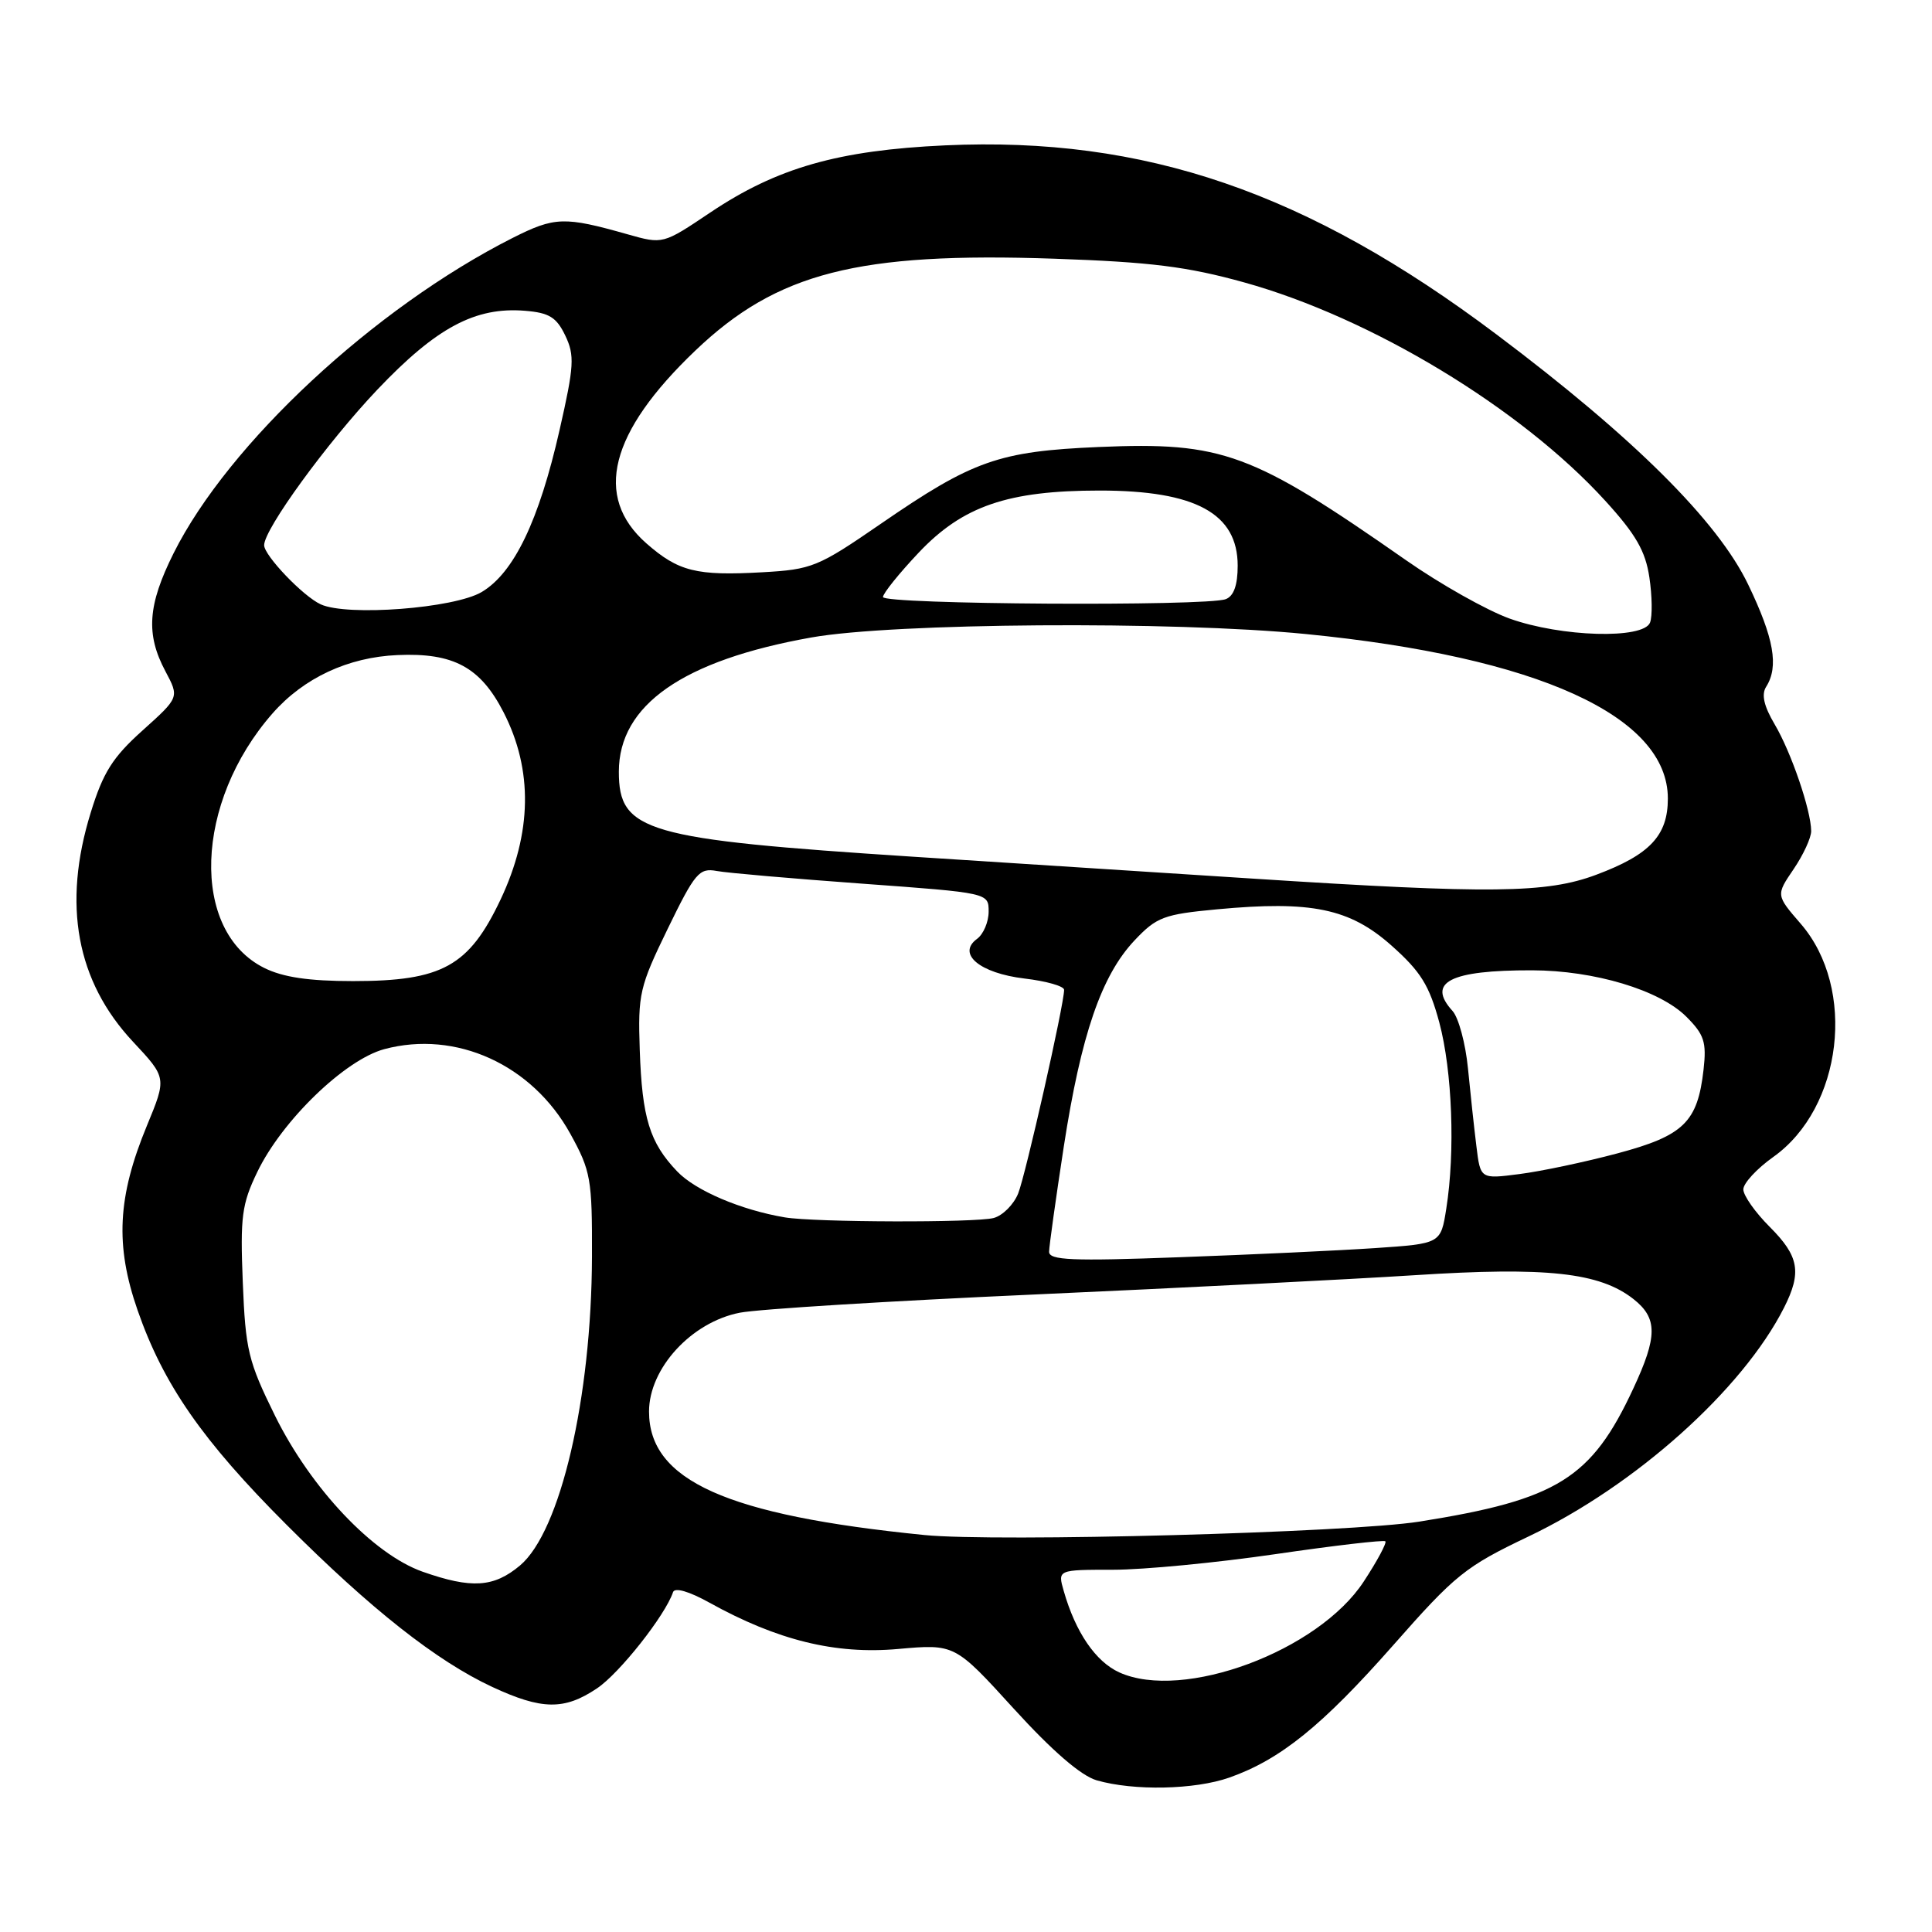 <?xml version="1.0" encoding="UTF-8" standalone="no"?>
<!DOCTYPE svg PUBLIC "-//W3C//DTD SVG 1.1//EN" "http://www.w3.org/Graphics/SVG/1.1/DTD/svg11.dtd" >
<svg xmlns="http://www.w3.org/2000/svg" xmlns:xlink="http://www.w3.org/1999/xlink" version="1.1" viewBox="0 0 256 256">
 <g >
 <path fill="currentColor"
d=" M 162.89 235.54 C 169.66 233.15 175.19 228.68 184.60 218.01 C 192.84 208.65 194.17 207.58 202.50 203.61 C 216.68 196.86 230.87 184.16 236.38 173.30 C 238.77 168.59 238.39 166.46 234.50 162.57 C 232.57 160.64 231.00 158.41 231.00 157.60 C 231.00 156.79 232.78 154.86 234.96 153.31 C 244.15 146.79 246.02 130.99 238.62 122.42 C 235.32 118.61 235.32 118.61 237.66 115.17 C 238.95 113.27 240.00 111.00 239.99 110.11 C 239.97 107.37 237.34 99.67 235.16 95.99 C 233.72 93.55 233.37 92.02 234.03 90.99 C 235.72 88.32 235.06 84.56 231.65 77.47 C 227.61 69.05 216.48 57.98 198.29 44.31 C 173.20 25.44 151.67 18.06 125.25 19.26 C 111.07 19.91 102.94 22.23 94.10 28.17 C 87.84 32.37 87.84 32.37 83.17 31.05 C 74.77 28.67 73.51 28.71 67.90 31.54 C 49.60 40.80 30.26 58.78 23.00 73.31 C 19.57 80.18 19.30 84.04 21.92 88.95 C 23.76 92.41 23.76 92.41 18.90 96.78 C 14.92 100.35 13.66 102.35 12.02 107.68 C 8.25 119.86 10.13 130.02 17.62 138.03 C 22.09 142.81 22.09 142.81 19.47 149.15 C 15.56 158.60 15.24 165.01 18.23 173.61 C 21.64 183.43 26.82 190.89 37.97 202.04 C 49.14 213.22 57.85 220.09 65.21 223.52 C 71.79 226.58 74.77 226.63 79.10 223.72 C 82.08 221.73 88.15 214.04 89.18 210.97 C 89.40 210.31 91.29 210.85 94.02 212.37 C 103.01 217.35 110.69 219.24 118.98 218.50 C 126.52 217.83 126.52 217.83 134.33 226.41 C 139.43 232.01 143.23 235.29 145.31 235.90 C 150.23 237.32 158.31 237.15 162.89 235.54 Z  M 148.31 221.60 C 145.17 220.17 142.51 216.28 140.95 210.81 C 140.14 208.00 140.14 208.00 147.49 208.00 C 151.53 208.00 161.22 207.07 169.01 205.93 C 176.81 204.79 183.36 204.03 183.57 204.23 C 183.77 204.44 182.49 206.84 180.71 209.55 C 174.69 218.78 156.77 225.44 148.31 221.60 Z  M 56.00 208.26 C 49.44 205.94 41.22 197.25 36.45 187.61 C 32.89 180.39 32.53 178.90 32.17 169.91 C 31.82 161.23 32.04 159.55 34.09 155.30 C 37.37 148.48 45.70 140.43 50.91 139.02 C 60.41 136.47 70.51 141.06 75.57 150.23 C 78.29 155.17 78.47 156.20 78.44 166.50 C 78.38 185.25 74.26 202.92 68.91 207.43 C 65.43 210.35 62.49 210.54 56.00 208.26 Z  M 122.50 203.40 C 96.26 200.78 86.00 196.18 86.00 187.04 C 86.00 181.31 91.62 175.19 98.03 173.94 C 100.49 173.46 118.03 172.38 137.00 171.53 C 155.97 170.68 178.68 169.53 187.45 168.97 C 204.95 167.84 211.96 168.61 216.44 172.13 C 219.65 174.66 219.65 177.07 216.42 183.99 C 210.88 195.91 206.36 198.72 188.08 201.62 C 178.90 203.08 132.03 204.35 122.50 203.40 Z  M 139.01 165.86 C 139.02 165.11 139.90 158.83 140.96 151.91 C 143.25 137.11 145.94 129.26 150.34 124.60 C 153.26 121.51 154.21 121.15 161.26 120.49 C 173.77 119.32 178.85 120.37 184.39 125.30 C 188.27 128.75 189.39 130.57 190.72 135.50 C 192.43 141.92 192.84 152.58 191.64 160.15 C 190.91 164.79 190.91 164.79 182.20 165.38 C 177.42 165.70 165.74 166.25 156.25 166.59 C 142.03 167.12 139.00 166.99 139.01 165.86 Z  M 104.00 161.31 C 98.18 160.33 92.15 157.76 89.73 155.22 C 86.08 151.40 85.08 148.15 84.77 139.11 C 84.52 131.71 84.74 130.75 88.47 123.08 C 92.09 115.64 92.65 114.98 94.97 115.41 C 96.36 115.67 105.04 116.42 114.25 117.09 C 131.00 118.31 131.00 118.31 131.00 120.79 C 131.00 122.16 130.31 123.78 129.47 124.40 C 126.75 126.39 129.82 128.95 135.75 129.66 C 138.64 130.00 141.00 130.67 141.00 131.16 C 141.00 133.10 135.90 155.68 134.91 158.15 C 134.32 159.61 132.86 161.07 131.67 161.39 C 129.27 162.03 107.95 161.97 104.00 161.31 Z  M 195.63 151.87 C 195.33 149.47 194.83 144.82 194.51 141.54 C 194.19 138.27 193.27 134.85 192.47 133.96 C 189.01 130.15 192.13 128.55 203.00 128.57 C 211.27 128.59 219.92 131.19 223.45 134.72 C 225.82 137.09 226.14 138.08 225.73 141.73 C 224.94 148.70 223.11 150.48 214.31 152.83 C 210.01 153.98 204.17 155.21 201.33 155.57 C 196.16 156.24 196.16 156.24 195.63 151.87 Z  M 35.00 128.25 C 25.19 123.35 25.75 106.32 36.12 94.52 C 40.24 89.83 46.12 87.08 52.67 86.80 C 60.09 86.47 63.66 88.40 66.73 94.39 C 70.64 102.02 70.50 110.36 66.33 119.19 C 62.14 128.04 58.59 130.00 46.79 130.00 C 40.90 130.00 37.49 129.49 35.00 128.25 Z  M 166.00 116.42 C 154.72 115.70 134.47 114.39 121.00 113.52 C 85.49 111.21 82.00 110.21 82.00 102.25 C 82.01 93.41 90.49 87.50 107.50 84.47 C 118.37 82.53 155.35 82.27 173.00 84.01 C 203.74 87.04 221.00 94.88 221.00 105.81 C 221.00 110.72 218.62 113.25 211.51 115.91 C 204.93 118.37 197.60 118.46 166.00 116.42 Z  M 200.02 81.96 C 197.00 80.87 190.84 77.40 186.32 74.24 C 165.88 59.96 162.01 58.53 145.58 59.23 C 132.35 59.80 128.91 61.01 116.72 69.40 C 108.38 75.14 107.60 75.46 100.99 75.83 C 92.29 76.32 89.90 75.73 85.65 72.00 C 78.61 65.81 80.77 57.30 92.13 46.46 C 102.96 36.12 113.68 33.38 139.72 34.28 C 152.48 34.72 157.29 35.32 164.86 37.42 C 181.70 42.10 201.52 54.08 212.69 66.34 C 216.75 70.79 218.03 73.01 218.55 76.50 C 218.92 78.96 218.96 81.66 218.64 82.49 C 217.78 84.73 206.85 84.41 200.02 81.96 Z  M 42.50 80.08 C 40.17 79.02 35.00 73.61 35.00 72.24 C 35.00 70.11 43.34 58.65 50.00 51.63 C 57.83 43.39 62.98 40.64 69.57 41.18 C 72.77 41.44 73.74 42.04 74.90 44.46 C 76.16 47.10 76.08 48.48 74.15 56.96 C 71.42 69.01 68.09 75.92 63.82 78.45 C 60.16 80.61 46.02 81.69 42.50 80.08 Z  M 117.00 79.11 C 117.00 78.63 119.14 75.97 121.75 73.21 C 127.58 67.05 133.55 65.00 145.71 65.00 C 158.42 65.00 164.00 68.04 164.00 74.96 C 164.00 77.53 163.48 78.99 162.42 79.39 C 159.90 80.36 117.00 80.10 117.00 79.11 Z "/>
</g>
</svg>